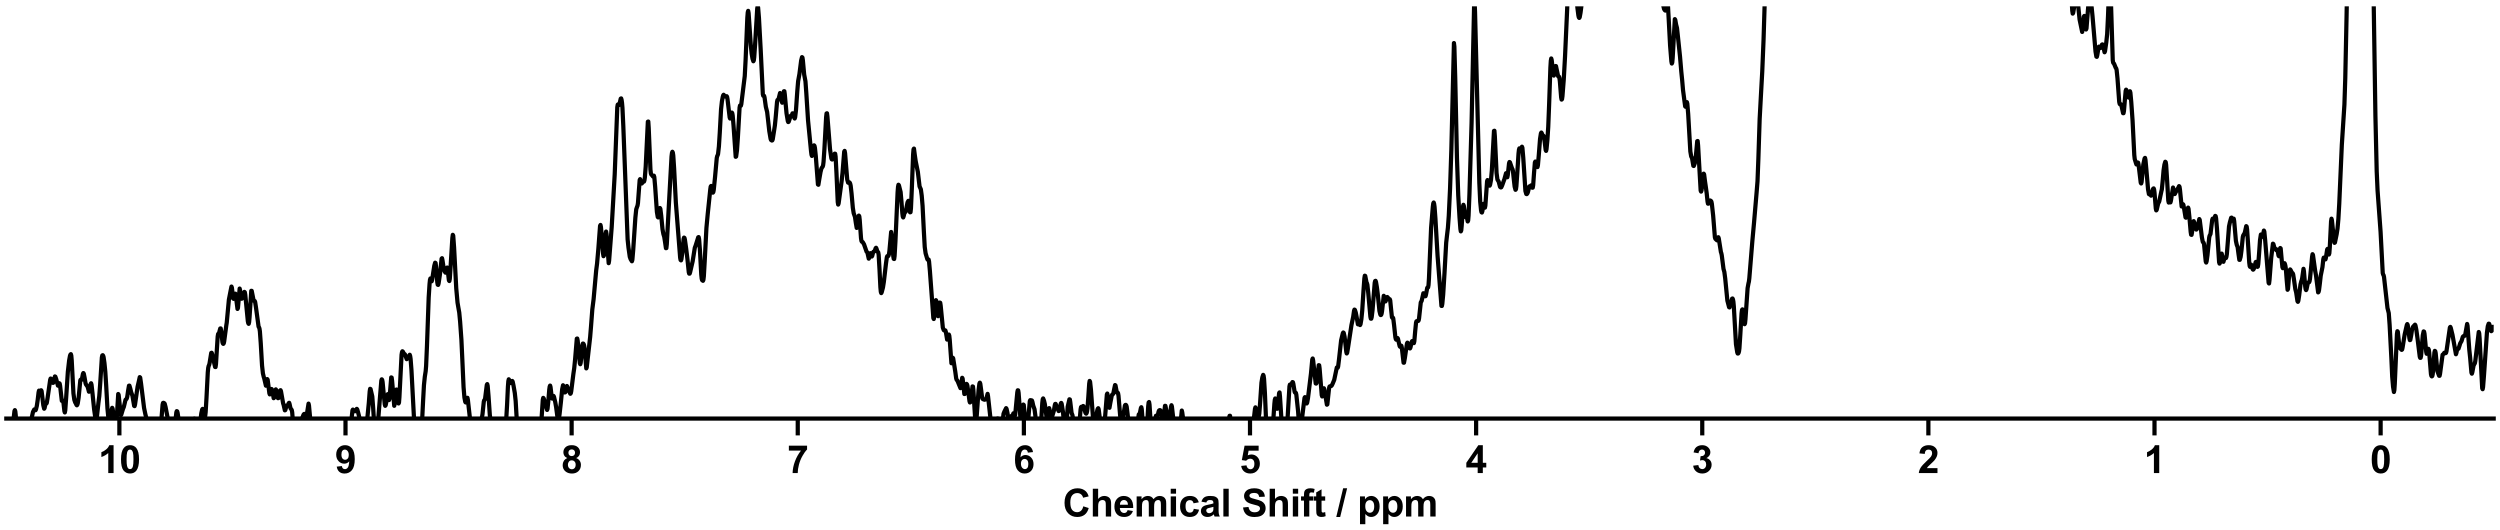 <?xml version="1.0" encoding="utf-8" standalone="no"?>
<!DOCTYPE svg PUBLIC "-//W3C//DTD SVG 1.1//EN"
  "http://www.w3.org/Graphics/SVG/1.1/DTD/svg11.dtd">
<svg xmlns:xlink="http://www.w3.org/1999/xlink" width="1188pt" height="252pt" viewBox="0 0 1188 252" xmlns="http://www.w3.org/2000/svg" version="1.1">
 <defs>
  <style type="text/css">*{stroke-linejoin: round; stroke-linecap: butt}</style>
 </defs>
 <g id="figure_1">
  <g id="patch_1">
   <path d="M 0 252 
L 1188 252 
L 1188 0 
L 0 0 
z
" style="fill: #ffffff"/>
  </g>
  <g id="axes_1">
   <g id="patch_2">
    <path d="M 3 198.908 
L 1185 198.908 
L 1185 3 
L 3 3 
z
" style="fill: #ffffff"/>
   </g>
   <g id="matplotlib.axis_1">
    <g id="xtick_1">
     <g id="line2d_1">
      <defs>
       <path id="m7dc3068b18" d="M 0 0 
L 0 8 
" style="stroke: #000000; stroke-width: 2"/>
      </defs>
      <g>
       <use xlink:href="#m7dc3068b18" x="1131.273" y="198.908" style="stroke: #000000; stroke-width: 2"/>
      </g>
     </g>
     <g id="text_1">
      <!-- 0 -->
      <g transform="translate(1126.268 224.792) scale(0.18 -0.18)">
       <defs>
        <path id="Arial-BoldMT-30" d="M 1756 4600 
Q 2422 4600 2797 4125 
Q 3244 3563 3244 2259 
Q 3244 959 2794 391 
Q 2422 -78 1756 -78 
Q 1088 -78 678 436 
Q 269 950 269 2269 
Q 269 3563 719 4131 
Q 1091 4600 1756 4600 
z
M 1756 3872 
Q 1597 3872 1472 3770 
Q 1347 3669 1278 3406 
Q 1188 3066 1188 2259 
Q 1188 1453 1269 1151 
Q 1350 850 1473 750 
Q 1597 650 1756 650 
Q 1916 650 2041 751 
Q 2166 853 2234 1116 
Q 2325 1453 2325 2259 
Q 2325 3066 2244 3367 
Q 2163 3669 2039 3770 
Q 1916 3872 1756 3872 
z
" transform="scale(0.016)"/>
       </defs>
       <use xlink:href="#Arial-BoldMT-30"/>
      </g>
     </g>
    </g>
    <g id="xtick_2">
     <g id="line2d_2">
      <g>
       <use xlink:href="#m7dc3068b18" x="1023.818" y="198.908" style="stroke: #000000; stroke-width: 2"/>
      </g>
     </g>
     <g id="text_2">
      <!-- 1 -->
      <g transform="translate(1018.813 224.792) scale(0.18 -0.18)">
       <defs>
        <path id="Arial-BoldMT-31" d="M 2519 0 
L 1641 0 
L 1641 3309 
Q 1159 2859 506 2644 
L 506 3441 
Q 850 3553 1253 3867 
Q 1656 4181 1806 4600 
L 2519 4600 
L 2519 0 
z
" transform="scale(0.016)"/>
       </defs>
       <use xlink:href="#Arial-BoldMT-31"/>
      </g>
     </g>
    </g>
    <g id="xtick_3">
     <g id="line2d_3">
      <g>
       <use xlink:href="#m7dc3068b18" x="916.364" y="198.908" style="stroke: #000000; stroke-width: 2"/>
      </g>
     </g>
     <g id="text_3">
      <!-- 2 -->
      <g transform="translate(911.359 224.792) scale(0.18 -0.18)">
       <defs>
        <path id="Arial-BoldMT-32" d="M 3238 816 
L 3238 0 
L 159 0 
Q 209 463 459 877 
Q 709 1291 1447 1975 
Q 2041 2528 2175 2725 
Q 2356 2997 2356 3263 
Q 2356 3556 2198 3714 
Q 2041 3872 1763 3872 
Q 1488 3872 1325 3706 
Q 1163 3541 1138 3156 
L 263 3244 
Q 341 3969 753 4284 
Q 1166 4600 1784 4600 
Q 2463 4600 2850 4234 
Q 3238 3869 3238 3325 
Q 3238 3016 3127 2736 
Q 3016 2456 2775 2150 
Q 2616 1947 2200 1565 
Q 1784 1184 1673 1059 
Q 1563 934 1494 816 
L 3238 816 
z
" transform="scale(0.016)"/>
       </defs>
       <use xlink:href="#Arial-BoldMT-32"/>
      </g>
     </g>
    </g>
    <g id="xtick_4">
     <g id="line2d_4">
      <g>
       <use xlink:href="#m7dc3068b18" x="808.909" y="198.908" style="stroke: #000000; stroke-width: 2"/>
      </g>
     </g>
     <g id="text_4">
      <!-- 3 -->
      <g transform="translate(803.904 224.792) scale(0.18 -0.18)">
       <defs>
        <path id="Arial-BoldMT-33" d="M 241 1216 
L 1091 1319 
Q 1131 994 1309 822 
Q 1488 650 1741 650 
Q 2013 650 2198 856 
Q 2384 1063 2384 1413 
Q 2384 1744 2206 1937 
Q 2028 2131 1772 2131 
Q 1603 2131 1369 2066 
L 1466 2781 
Q 1822 2772 2009 2936 
Q 2197 3100 2197 3372 
Q 2197 3603 2059 3740 
Q 1922 3878 1694 3878 
Q 1469 3878 1309 3722 
Q 1150 3566 1116 3266 
L 306 3403 
Q 391 3819 561 4067 
Q 731 4316 1036 4458 
Q 1341 4600 1719 4600 
Q 2366 4600 2756 4188 
Q 3078 3850 3078 3425 
Q 3078 2822 2419 2463 
Q 2813 2378 3048 2084 
Q 3284 1791 3284 1375 
Q 3284 772 2843 347 
Q 2403 -78 1747 -78 
Q 1125 -78 715 280 
Q 306 638 241 1216 
z
" transform="scale(0.016)"/>
       </defs>
       <use xlink:href="#Arial-BoldMT-33"/>
      </g>
     </g>
    </g>
    <g id="xtick_5">
     <g id="line2d_5">
      <g>
       <use xlink:href="#m7dc3068b18" x="701.455" y="198.908" style="stroke: #000000; stroke-width: 2"/>
      </g>
     </g>
     <g id="text_5">
      <!-- 4 -->
      <g transform="translate(696.45 224.792) scale(0.18 -0.18)">
       <defs>
        <path id="Arial-BoldMT-34" d="M 1994 0 
L 1994 922 
L 119 922 
L 119 1691 
L 2106 4600 
L 2844 4600 
L 2844 1694 
L 3413 1694 
L 3413 922 
L 2844 922 
L 2844 0 
L 1994 0 
z
M 1994 1694 
L 1994 3259 
L 941 1694 
L 1994 1694 
z
" transform="scale(0.016)"/>
       </defs>
       <use xlink:href="#Arial-BoldMT-34"/>
      </g>
     </g>
    </g>
    <g id="xtick_6">
     <g id="line2d_6">
      <g>
       <use xlink:href="#m7dc3068b18" x="594" y="198.908" style="stroke: #000000; stroke-width: 2"/>
      </g>
     </g>
     <g id="text_6">
      <!-- 5 -->
      <g transform="translate(588.995 224.792) scale(0.18 -0.18)">
       <defs>
        <path id="Arial-BoldMT-35" d="M 284 1178 
L 1159 1269 
Q 1197 972 1381 798 
Q 1566 625 1806 625 
Q 2081 625 2272 848 
Q 2463 1072 2463 1522 
Q 2463 1944 2273 2155 
Q 2084 2366 1781 2366 
Q 1403 2366 1103 2031 
L 391 2134 
L 841 4519 
L 3163 4519 
L 3163 3697 
L 1506 3697 
L 1369 2919 
Q 1663 3066 1969 3066 
Q 2553 3066 2959 2641 
Q 3366 2216 3366 1538 
Q 3366 972 3038 528 
Q 2591 -78 1797 -78 
Q 1163 -78 763 262 
Q 363 603 284 1178 
z
" transform="scale(0.016)"/>
       </defs>
       <use xlink:href="#Arial-BoldMT-35"/>
      </g>
     </g>
    </g>
    <g id="xtick_7">
     <g id="line2d_7">
      <g>
       <use xlink:href="#m7dc3068b18" x="486.545" y="198.908" style="stroke: #000000; stroke-width: 2"/>
      </g>
     </g>
     <g id="text_7">
      <!-- 6 -->
      <g transform="translate(481.541 224.792) scale(0.18 -0.18)">
       <defs>
        <path id="Arial-BoldMT-36" d="M 3247 3459 
L 2397 3366 
Q 2366 3628 2234 3753 
Q 2103 3878 1894 3878 
Q 1616 3878 1423 3628 
Q 1231 3378 1181 2588 
Q 1509 2975 1997 2975 
Q 2547 2975 2939 2556 
Q 3331 2138 3331 1475 
Q 3331 772 2918 347 
Q 2506 -78 1859 -78 
Q 1166 -78 719 461 
Q 272 1000 272 2228 
Q 272 3488 737 4044 
Q 1203 4600 1947 4600 
Q 2469 4600 2811 4308 
Q 3153 4016 3247 3459 
z
M 1256 1544 
Q 1256 1116 1453 883 
Q 1650 650 1903 650 
Q 2147 650 2309 840 
Q 2472 1031 2472 1466 
Q 2472 1913 2297 2120 
Q 2122 2328 1859 2328 
Q 1606 2328 1431 2129 
Q 1256 1931 1256 1544 
z
" transform="scale(0.016)"/>
       </defs>
       <use xlink:href="#Arial-BoldMT-36"/>
      </g>
     </g>
    </g>
    <g id="xtick_8">
     <g id="line2d_8">
      <g>
       <use xlink:href="#m7dc3068b18" x="379.091" y="198.908" style="stroke: #000000; stroke-width: 2"/>
      </g>
     </g>
     <g id="text_8">
      <!-- 7 -->
      <g transform="translate(374.086 224.792) scale(0.18 -0.18)">
       <defs>
        <path id="Arial-BoldMT-37" d="M 272 3703 
L 272 4519 
L 3275 4519 
L 3275 3881 
Q 2903 3516 2518 2831 
Q 2134 2147 1932 1376 
Q 1731 606 1734 0 
L 888 0 
Q 909 950 1279 1937 
Q 1650 2925 2269 3703 
L 272 3703 
z
" transform="scale(0.016)"/>
       </defs>
       <use xlink:href="#Arial-BoldMT-37"/>
      </g>
     </g>
    </g>
    <g id="xtick_9">
     <g id="line2d_9">
      <g>
       <use xlink:href="#m7dc3068b18" x="271.636" y="198.908" style="stroke: #000000; stroke-width: 2"/>
      </g>
     </g>
     <g id="text_9">
      <!-- 8 -->
      <g transform="translate(266.632 224.792) scale(0.18 -0.18)">
       <defs>
        <path id="Arial-BoldMT-38" d="M 1025 2472 
Q 684 2616 529 2867 
Q 375 3119 375 3419 
Q 375 3931 733 4265 
Q 1091 4600 1750 4600 
Q 2403 4600 2764 4265 
Q 3125 3931 3125 3419 
Q 3125 3100 2959 2851 
Q 2794 2603 2494 2472 
Q 2875 2319 3073 2025 
Q 3272 1731 3272 1347 
Q 3272 713 2867 316 
Q 2463 -81 1791 -81 
Q 1166 -81 750 247 
Q 259 634 259 1309 
Q 259 1681 443 1992 
Q 628 2303 1025 2472 
z
M 1206 3356 
Q 1206 3094 1354 2947 
Q 1503 2800 1750 2800 
Q 2000 2800 2150 2948 
Q 2300 3097 2300 3359 
Q 2300 3606 2151 3754 
Q 2003 3903 1759 3903 
Q 1506 3903 1356 3753 
Q 1206 3603 1206 3356 
z
M 1125 1394 
Q 1125 1031 1311 828 
Q 1497 625 1775 625 
Q 2047 625 2225 820 
Q 2403 1016 2403 1384 
Q 2403 1706 2222 1901 
Q 2041 2097 1763 2097 
Q 1441 2097 1283 1875 
Q 1125 1653 1125 1394 
z
" transform="scale(0.016)"/>
       </defs>
       <use xlink:href="#Arial-BoldMT-38"/>
      </g>
     </g>
    </g>
    <g id="xtick_10">
     <g id="line2d_10">
      <g>
       <use xlink:href="#m7dc3068b18" x="164.182" y="198.908" style="stroke: #000000; stroke-width: 2"/>
      </g>
     </g>
     <g id="text_10">
      <!-- 9 -->
      <g transform="translate(159.177 224.792) scale(0.18 -0.18)">
       <defs>
        <path id="Arial-BoldMT-39" d="M 291 1059 
L 1141 1153 
Q 1172 894 1303 769 
Q 1434 644 1650 644 
Q 1922 644 2112 894 
Q 2303 1144 2356 1931 
Q 2025 1547 1528 1547 
Q 988 1547 595 1964 
Q 203 2381 203 3050 
Q 203 3747 617 4173 
Q 1031 4600 1672 4600 
Q 2369 4600 2816 4061 
Q 3263 3522 3263 2288 
Q 3263 1031 2797 475 
Q 2331 -81 1584 -81 
Q 1047 -81 715 205 
Q 384 491 291 1059 
z
M 2278 2978 
Q 2278 3403 2083 3637 
Q 1888 3872 1631 3872 
Q 1388 3872 1227 3680 
Q 1066 3488 1066 3050 
Q 1066 2606 1241 2398 
Q 1416 2191 1678 2191 
Q 1931 2191 2104 2391 
Q 2278 2591 2278 2978 
z
" transform="scale(0.016)"/>
       </defs>
       <use xlink:href="#Arial-BoldMT-39"/>
      </g>
     </g>
    </g>
    <g id="xtick_11">
     <g id="line2d_11">
      <g>
       <use xlink:href="#m7dc3068b18" x="56.727" y="198.908" style="stroke: #000000; stroke-width: 2"/>
      </g>
     </g>
     <g id="text_11">
      <!-- 10 -->
      <g transform="translate(46.718 224.792) scale(0.18 -0.18)">
       <use xlink:href="#Arial-BoldMT-31"/>
       <use xlink:href="#Arial-BoldMT-30" x="55.615"/>
      </g>
     </g>
    </g>
    <g id="text_12">
     <!-- Chemical Shift / ppm -->
     <g transform="translate(504.993 245.448) scale(0.18 -0.18)">
      <defs>
       <path id="Arial-BoldMT-43" d="M 3397 1684 
L 4294 1400 
Q 4088 650 3608 286 
Q 3128 -78 2391 -78 
Q 1478 -78 890 545 
Q 303 1169 303 2250 
Q 303 3394 893 4026 
Q 1484 4659 2447 4659 
Q 3288 4659 3813 4163 
Q 4125 3869 4281 3319 
L 3366 3100 
Q 3284 3456 3026 3662 
Q 2769 3869 2400 3869 
Q 1891 3869 1573 3503 
Q 1256 3138 1256 2319 
Q 1256 1450 1568 1081 
Q 1881 713 2381 713 
Q 2750 713 3015 947 
Q 3281 1181 3397 1684 
z
" transform="scale(0.016)"/>
       <path id="Arial-BoldMT-68" d="M 1334 4581 
L 1334 2897 
Q 1759 3394 2350 3394 
Q 2653 3394 2897 3281 
Q 3141 3169 3264 2994 
Q 3388 2819 3433 2606 
Q 3478 2394 3478 1947 
L 3478 0 
L 2600 0 
L 2600 1753 
Q 2600 2275 2550 2415 
Q 2500 2556 2373 2639 
Q 2247 2722 2056 2722 
Q 1838 2722 1666 2615 
Q 1494 2509 1414 2295 
Q 1334 2081 1334 1663 
L 1334 0 
L 456 0 
L 456 4581 
L 1334 4581 
z
" transform="scale(0.016)"/>
       <path id="Arial-BoldMT-65" d="M 2381 1056 
L 3256 909 
Q 3088 428 2723 176 
Q 2359 -75 1813 -75 
Q 947 -75 531 491 
Q 203 944 203 1634 
Q 203 2459 634 2926 
Q 1066 3394 1725 3394 
Q 2466 3394 2894 2905 
Q 3322 2416 3303 1406 
L 1103 1406 
Q 1113 1016 1316 798 
Q 1519 581 1822 581 
Q 2028 581 2168 693 
Q 2309 806 2381 1056 
z
M 2431 1944 
Q 2422 2325 2234 2523 
Q 2047 2722 1778 2722 
Q 1491 2722 1303 2513 
Q 1116 2303 1119 1944 
L 2431 1944 
z
" transform="scale(0.016)"/>
       <path id="Arial-BoldMT-6d" d="M 394 3319 
L 1203 3319 
L 1203 2866 
Q 1638 3394 2238 3394 
Q 2556 3394 2790 3262 
Q 3025 3131 3175 2866 
Q 3394 3131 3647 3262 
Q 3900 3394 4188 3394 
Q 4553 3394 4806 3245 
Q 5059 3097 5184 2809 
Q 5275 2597 5275 2122 
L 5275 0 
L 4397 0 
L 4397 1897 
Q 4397 2391 4306 2534 
Q 4184 2722 3931 2722 
Q 3747 2722 3584 2609 
Q 3422 2497 3350 2280 
Q 3278 2063 3278 1594 
L 3278 0 
L 2400 0 
L 2400 1819 
Q 2400 2303 2353 2443 
Q 2306 2584 2207 2653 
Q 2109 2722 1941 2722 
Q 1738 2722 1575 2612 
Q 1413 2503 1342 2297 
Q 1272 2091 1272 1613 
L 1272 0 
L 394 0 
L 394 3319 
z
" transform="scale(0.016)"/>
       <path id="Arial-BoldMT-69" d="M 459 3769 
L 459 4581 
L 1338 4581 
L 1338 3769 
L 459 3769 
z
M 459 0 
L 459 3319 
L 1338 3319 
L 1338 0 
L 459 0 
z
" transform="scale(0.016)"/>
       <path id="Arial-BoldMT-63" d="M 3353 2338 
L 2488 2181 
Q 2444 2441 2289 2572 
Q 2134 2703 1888 2703 
Q 1559 2703 1364 2476 
Q 1169 2250 1169 1719 
Q 1169 1128 1367 884 
Q 1566 641 1900 641 
Q 2150 641 2309 783 
Q 2469 925 2534 1272 
L 3397 1125 
Q 3263 531 2881 228 
Q 2500 -75 1859 -75 
Q 1131 -75 698 384 
Q 266 844 266 1656 
Q 266 2478 700 2936 
Q 1134 3394 1875 3394 
Q 2481 3394 2839 3133 
Q 3197 2872 3353 2338 
z
" transform="scale(0.016)"/>
       <path id="Arial-BoldMT-61" d="M 1116 2306 
L 319 2450 
Q 453 2931 781 3162 
Q 1109 3394 1756 3394 
Q 2344 3394 2631 3255 
Q 2919 3116 3036 2902 
Q 3153 2688 3153 2116 
L 3144 1091 
Q 3144 653 3186 445 
Q 3228 238 3344 0 
L 2475 0 
Q 2441 88 2391 259 
Q 2369 338 2359 363 
Q 2134 144 1878 34 
Q 1622 -75 1331 -75 
Q 819 -75 523 203 
Q 228 481 228 906 
Q 228 1188 362 1408 
Q 497 1628 739 1745 
Q 981 1863 1438 1950 
Q 2053 2066 2291 2166 
L 2291 2253 
Q 2291 2506 2166 2614 
Q 2041 2722 1694 2722 
Q 1459 2722 1328 2630 
Q 1197 2538 1116 2306 
z
M 2291 1594 
Q 2122 1538 1756 1459 
Q 1391 1381 1278 1306 
Q 1106 1184 1106 997 
Q 1106 813 1243 678 
Q 1381 544 1594 544 
Q 1831 544 2047 700 
Q 2206 819 2256 991 
Q 2291 1103 2291 1419 
L 2291 1594 
z
" transform="scale(0.016)"/>
       <path id="Arial-BoldMT-6c" d="M 459 0 
L 459 4581 
L 1338 4581 
L 1338 0 
L 459 0 
z
" transform="scale(0.016)"/>
       <path id="Arial-BoldMT-20" transform="scale(0.016)"/>
       <path id="Arial-BoldMT-53" d="M 231 1491 
L 1131 1578 
Q 1213 1125 1461 912 
Q 1709 700 2131 700 
Q 2578 700 2804 889 
Q 3031 1078 3031 1331 
Q 3031 1494 2936 1608 
Q 2841 1722 2603 1806 
Q 2441 1863 1863 2006 
Q 1119 2191 819 2459 
Q 397 2838 397 3381 
Q 397 3731 595 4036 
Q 794 4341 1167 4500 
Q 1541 4659 2069 4659 
Q 2931 4659 3367 4281 
Q 3803 3903 3825 3272 
L 2900 3231 
Q 2841 3584 2645 3739 
Q 2450 3894 2059 3894 
Q 1656 3894 1428 3728 
Q 1281 3622 1281 3444 
Q 1281 3281 1419 3166 
Q 1594 3019 2269 2859 
Q 2944 2700 3267 2529 
Q 3591 2359 3773 2064 
Q 3956 1769 3956 1334 
Q 3956 941 3737 597 
Q 3519 253 3119 86 
Q 2719 -81 2122 -81 
Q 1253 -81 787 320 
Q 322 722 231 1491 
z
" transform="scale(0.016)"/>
       <path id="Arial-BoldMT-66" d="M 75 3319 
L 563 3319 
L 563 3569 
Q 563 3988 652 4194 
Q 741 4400 980 4529 
Q 1219 4659 1584 4659 
Q 1959 4659 2319 4547 
L 2200 3934 
Q 1991 3984 1797 3984 
Q 1606 3984 1523 3895 
Q 1441 3806 1441 3553 
L 1441 3319 
L 2097 3319 
L 2097 2628 
L 1441 2628 
L 1441 0 
L 563 0 
L 563 2628 
L 75 2628 
L 75 3319 
z
" transform="scale(0.016)"/>
       <path id="Arial-BoldMT-74" d="M 1981 3319 
L 1981 2619 
L 1381 2619 
L 1381 1281 
Q 1381 875 1398 808 
Q 1416 741 1477 697 
Q 1538 653 1625 653 
Q 1747 653 1978 738 
L 2053 56 
Q 1747 -75 1359 -75 
Q 1122 -75 931 4 
Q 741 84 652 211 
Q 563 338 528 553 
Q 500 706 500 1172 
L 500 2619 
L 97 2619 
L 97 3319 
L 500 3319 
L 500 3978 
L 1381 4491 
L 1381 3319 
L 1981 3319 
z
" transform="scale(0.016)"/>
       <path id="Arial-BoldMT-2f" d="M -9 -78 
L 1125 4659 
L 1784 4659 
L 638 -78 
L -9 -78 
z
" transform="scale(0.016)"/>
       <path id="Arial-BoldMT-70" d="M 434 3319 
L 1253 3319 
L 1253 2831 
Q 1413 3081 1684 3237 
Q 1956 3394 2288 3394 
Q 2866 3394 3269 2941 
Q 3672 2488 3672 1678 
Q 3672 847 3265 386 
Q 2859 -75 2281 -75 
Q 2006 -75 1782 34 
Q 1559 144 1313 409 
L 1313 -1263 
L 434 -1263 
L 434 3319 
z
M 1303 1716 
Q 1303 1156 1525 889 
Q 1747 622 2066 622 
Q 2372 622 2575 867 
Q 2778 1113 2778 1672 
Q 2778 2194 2568 2447 
Q 2359 2700 2050 2700 
Q 1728 2700 1515 2451 
Q 1303 2203 1303 1716 
z
" transform="scale(0.016)"/>
      </defs>
      <use xlink:href="#Arial-BoldMT-43"/>
      <use xlink:href="#Arial-BoldMT-68" x="72.217"/>
      <use xlink:href="#Arial-BoldMT-65" x="133.301"/>
      <use xlink:href="#Arial-BoldMT-6d" x="188.916"/>
      <use xlink:href="#Arial-BoldMT-69" x="277.832"/>
      <use xlink:href="#Arial-BoldMT-63" x="305.615"/>
      <use xlink:href="#Arial-BoldMT-61" x="361.23"/>
      <use xlink:href="#Arial-BoldMT-6c" x="416.846"/>
      <use xlink:href="#Arial-BoldMT-20" x="444.629"/>
      <use xlink:href="#Arial-BoldMT-53" x="472.412"/>
      <use xlink:href="#Arial-BoldMT-68" x="539.111"/>
      <use xlink:href="#Arial-BoldMT-69" x="600.195"/>
      <use xlink:href="#Arial-BoldMT-66" x="627.979"/>
      <use xlink:href="#Arial-BoldMT-74" x="661.279"/>
      <use xlink:href="#Arial-BoldMT-20" x="694.58"/>
      <use xlink:href="#Arial-BoldMT-2f" x="722.363"/>
      <use xlink:href="#Arial-BoldMT-20" x="750.146"/>
      <use xlink:href="#Arial-BoldMT-70" x="777.93"/>
      <use xlink:href="#Arial-BoldMT-70" x="839.014"/>
      <use xlink:href="#Arial-BoldMT-6d" x="900.098"/>
     </g>
    </g>
   </g>
   <g id="matplotlib.axis_2"/>
   <g id="line2d_12">
    <path d="M 2.978 208.089 
L 3.387 210.199 
L 3.592 210.667 
L 3.796 210.605 
L 4.001 210.367 
L 4.205 210.476 
L 4.819 212.405 
L 5.024 211.763 
L 5.842 204.66 
L 6.865 195.358 
L 7.07 194.908 
L 7.275 195.48 
L 7.479 197.36 
L 8.707 214.765 
L 9.116 217.205 
L 9.526 219.742 
L 9.73 219.054 
L 10.139 213.376 
L 10.549 207.522 
L 10.753 206.318 
L 10.958 206.232 
L 11.367 207.957 
L 11.776 209.672 
L 11.981 209.817 
L 12.186 209.623 
L 12.39 209.665 
L 12.595 210.399 
L 13.004 212.583 
L 13.209 212.508 
L 13.413 211.247 
L 14.232 203.937 
L 15.05 198.619 
L 15.664 195.781 
L 16.278 194.582 
L 16.483 194.641 
L 16.687 194.911 
L 16.892 194.938 
L 17.096 194.529 
L 17.506 192.827 
L 17.915 190.029 
L 18.324 186.507 
L 18.529 185.63 
L 18.733 185.758 
L 18.938 186.265 
L 19.143 186.381 
L 19.552 185.452 
L 19.757 185.793 
L 20.166 189.105 
L 20.575 192.542 
L 20.984 194.224 
L 21.189 193.911 
L 21.598 191.929 
L 21.803 191.66 
L 22.007 191.801 
L 22.212 191.53 
L 22.621 189.054 
L 23.849 180.468 
L 24.054 179.887 
L 24.258 179.969 
L 24.667 180.862 
L 25.077 181.917 
L 25.281 181.924 
L 25.486 181.342 
L 26.1 178.875 
L 26.304 179.002 
L 26.714 180.168 
L 27.532 183.262 
L 27.737 182.979 
L 28.146 182.097 
L 28.351 182.285 
L 28.555 183.326 
L 29.374 190.474 
L 29.578 190.511 
L 29.783 190.308 
L 29.988 190.57 
L 30.192 191.686 
L 30.601 195.36 
L 30.806 195.992 
L 31.011 194.956 
L 31.42 189.226 
L 32.238 176.714 
L 32.852 171.304 
L 33.261 169.095 
L 33.466 168.504 
L 33.671 168.298 
L 33.875 168.977 
L 34.08 171.276 
L 34.898 186.95 
L 35.308 189.95 
L 35.717 191.172 
L 36.126 191.889 
L 36.331 192.389 
L 36.535 192.595 
L 36.74 192.341 
L 36.945 191.681 
L 37.354 189.056 
L 38.172 180.654 
L 38.377 180.4 
L 38.582 180.551 
L 38.786 180.482 
L 38.991 179.834 
L 39.4 177.694 
L 39.605 177.273 
L 39.809 177.544 
L 40.218 179.566 
L 40.628 181.996 
L 40.832 182.637 
L 41.651 183.805 
L 42.265 186.139 
L 42.469 186.064 
L 42.879 183.679 
L 43.083 182.476 
L 43.288 182.127 
L 43.492 182.809 
L 43.902 186.41 
L 44.72 194.473 
L 45.539 200.234 
L 45.743 200.196 
L 45.948 198.969 
L 46.766 191.478 
L 47.176 188.214 
L 47.585 182.741 
L 48.403 169.889 
L 48.608 168.913 
L 48.813 168.784 
L 49.017 169.049 
L 49.222 169.697 
L 49.631 172.493 
L 50.04 176.652 
L 50.449 183.086 
L 51.063 194.153 
L 51.473 198.311 
L 51.882 200.178 
L 52.086 200.176 
L 52.291 199.59 
L 52.7 197.396 
L 53.11 194.438 
L 53.314 193.797 
L 53.519 194.206 
L 53.723 195.613 
L 54.337 203.427 
L 54.746 206.796 
L 54.951 206.269 
L 55.156 204.109 
L 56.179 187.239 
L 56.383 187.67 
L 57.407 197.346 
L 57.611 197.099 
L 58.43 194.356 
L 58.839 193.369 
L 59.657 189.969 
L 60.067 189.656 
L 60.271 189.242 
L 60.476 188.48 
L 60.885 185.623 
L 61.294 183.275 
L 61.499 183.259 
L 61.908 184.624 
L 62.317 186.308 
L 62.931 188.057 
L 63.75 192.874 
L 63.954 192.99 
L 64.159 192.24 
L 65.387 183.756 
L 66.001 181.085 
L 66.41 179.212 
L 66.614 179.424 
L 67.024 182.271 
L 68.456 193.842 
L 69.07 196.794 
L 69.888 200.105 
L 70.093 199.992 
L 70.502 199.429 
L 70.707 199.462 
L 70.911 199.651 
L 71.116 200.156 
L 72.139 205.447 
L 72.753 207.827 
L 72.958 207.971 
L 73.162 207.563 
L 73.776 204.188 
L 73.981 204.183 
L 74.185 205.068 
L 74.595 208.75 
L 75.004 213.874 
L 75.208 215.063 
L 75.413 214.678 
L 75.822 210.469 
L 77.255 192.363 
L 77.459 191.49 
L 77.664 191.406 
L 78.073 191.602 
L 78.278 191.88 
L 78.687 193.474 
L 80.119 200.901 
L 80.733 205.955 
L 80.938 206.635 
L 81.142 206.368 
L 81.961 202.577 
L 82.575 204.89 
L 82.779 204.385 
L 83.189 201.465 
L 83.802 195.933 
L 84.007 195.368 
L 84.212 195.492 
L 84.416 196.281 
L 85.235 202.055 
L 85.644 202.786 
L 85.849 203.768 
L 86.258 207.534 
L 87.076 216.511 
L 87.281 216.579 
L 87.486 215.335 
L 87.895 210.389 
L 88.304 204.594 
L 88.509 203.172 
L 88.713 203.493 
L 89.736 211.313 
L 90.555 215.193 
L 90.76 214.972 
L 90.964 213.546 
L 92.192 199.044 
L 92.397 198.988 
L 93.01 200.393 
L 93.215 200.656 
L 93.42 201.437 
L 94.238 206.77 
L 94.443 206.014 
L 95.67 196.366 
L 96.08 194.58 
L 96.284 194.307 
L 96.489 194.891 
L 97.103 198.143 
L 97.307 198.324 
L 97.512 197.668 
L 97.717 195.926 
L 98.126 189.041 
L 98.74 176.916 
L 98.944 174.835 
L 99.149 173.906 
L 99.354 173.497 
L 99.558 172.763 
L 100.377 167.707 
L 100.581 167.634 
L 100.786 168.163 
L 102.218 174.389 
L 102.423 174.436 
L 102.628 173.029 
L 103.037 166.344 
L 103.446 159.912 
L 103.651 158.698 
L 104.06 158.37 
L 104.469 156.807 
L 104.674 156.086 
L 104.878 156.076 
L 105.083 157.087 
L 105.697 162.534 
L 105.901 163.228 
L 106.106 163.407 
L 106.311 163.19 
L 106.515 162.316 
L 107.538 154.595 
L 107.743 153.37 
L 108.766 142.41 
L 109.585 138.174 
L 109.994 136.18 
L 110.198 136.726 
L 110.812 141.858 
L 111.017 142.013 
L 111.835 139.546 
L 112.04 140.227 
L 112.449 143.609 
L 112.858 146.799 
L 113.063 146.383 
L 113.882 137.126 
L 114.086 137.933 
L 114.495 141.249 
L 114.7 141.961 
L 114.905 141.94 
L 115.314 140.839 
L 115.928 139.097 
L 116.132 138.711 
L 116.337 138.864 
L 116.542 140.004 
L 117.769 152.603 
L 117.974 153.577 
L 118.179 153.884 
L 118.383 153.034 
L 118.588 150.698 
L 119.406 138.187 
L 119.611 138.216 
L 120.429 142.377 
L 120.634 142.917 
L 121.043 143.033 
L 121.248 143.531 
L 121.657 146.218 
L 122.885 155.296 
L 123.089 155.541 
L 123.294 156.131 
L 123.499 157.476 
L 123.908 163.11 
L 124.522 173.707 
L 124.931 177.409 
L 125.34 179.146 
L 125.545 179.747 
L 126.363 183.28 
L 126.568 182.453 
L 126.977 180.145 
L 127.182 180.385 
L 127.591 183.532 
L 128 186.863 
L 128.205 187.426 
L 128.41 187.153 
L 129.023 184.848 
L 129.228 185.035 
L 129.433 185.841 
L 130.047 189.214 
L 130.251 189.027 
L 131.07 185.032 
L 131.274 185.416 
L 131.684 187.309 
L 132.093 189.203 
L 132.297 189.176 
L 132.707 187.282 
L 133.116 185.576 
L 133.32 185.422 
L 133.525 185.944 
L 134.548 191.714 
L 134.753 192.302 
L 135.367 194.994 
L 135.571 194.871 
L 136.185 192.718 
L 136.39 192.693 
L 136.594 192.869 
L 136.799 192.747 
L 137.208 191.546 
L 137.413 191.415 
L 137.617 192.052 
L 138.027 193.964 
L 138.641 194.831 
L 138.845 195.934 
L 139.254 200.887 
L 139.868 210.287 
L 140.073 211.913 
L 140.278 212.304 
L 140.482 211.649 
L 141.096 208.479 
L 141.301 208.515 
L 142.119 210.534 
L 142.324 210.297 
L 142.528 209.44 
L 142.938 205.3 
L 143.347 200.176 
L 143.551 198.803 
L 144.165 197.241 
L 144.37 196.833 
L 144.575 196.697 
L 144.779 196.711 
L 144.984 196.842 
L 145.393 197.5 
L 145.598 197.53 
L 145.802 196.922 
L 146.621 191.807 
L 146.825 192.722 
L 147.848 203.815 
L 148.053 204.597 
L 148.258 204.185 
L 148.667 201.631 
L 148.872 201.265 
L 149.076 201.935 
L 150.304 209.49 
L 151.532 222.685 
L 151.941 223.507 
L 152.145 223.511 
L 152.35 222.956 
L 152.555 221.285 
L 153.373 209.258 
L 153.782 207.654 
L 154.192 206.622 
L 155.01 202.972 
L 155.215 203.251 
L 155.829 205.577 
L 156.033 205.811 
L 156.238 205.693 
L 157.056 204.371 
L 157.466 202.861 
L 157.67 201.936 
L 157.875 201.526 
L 158.079 201.948 
L 158.489 204.594 
L 159.307 211.377 
L 159.716 212.36 
L 160.33 212.967 
L 160.535 212.474 
L 160.944 208.93 
L 161.353 205.391 
L 161.558 204.941 
L 161.967 205.178 
L 162.172 205.022 
L 162.581 204.517 
L 162.786 204.852 
L 162.99 205.904 
L 163.809 212.862 
L 164.013 213.079 
L 164.218 212.863 
L 164.423 213.034 
L 164.832 215.406 
L 165.037 216.493 
L 165.241 216.523 
L 165.65 213.897 
L 166.469 206.623 
L 167.083 198.797 
L 167.492 195.009 
L 167.697 194.64 
L 168.515 195.415 
L 168.72 195.426 
L 168.924 195.243 
L 169.538 194.292 
L 169.743 194.52 
L 170.152 195.906 
L 170.766 198.408 
L 170.97 198.787 
L 171.175 199.581 
L 171.38 201.581 
L 171.789 210.414 
L 172.198 218.849 
L 172.403 219.793 
L 172.607 218.749 
L 175.268 191.426 
L 175.677 186.014 
L 175.881 184.766 
L 176.086 184.88 
L 176.904 188.386 
L 177.314 193.742 
L 177.928 203.054 
L 178.132 204.238 
L 178.337 204.648 
L 178.541 204.733 
L 178.746 204.663 
L 178.951 204.448 
L 179.155 204.035 
L 179.36 203.143 
L 179.769 198.786 
L 181.201 180.888 
L 181.406 180.254 
L 181.611 180.501 
L 181.815 181.554 
L 182.225 185.97 
L 182.838 192.145 
L 183.043 192.845 
L 183.248 192.611 
L 183.657 190.662 
L 184.271 187.293 
L 184.475 187.736 
L 184.885 190.104 
L 185.089 189.466 
L 185.908 179.349 
L 186.112 179.431 
L 186.317 180.94 
L 187.34 192.834 
L 187.545 191.98 
L 188.363 185.112 
L 188.568 185.155 
L 188.772 186.349 
L 189.386 191.733 
L 189.591 191.352 
L 189.796 188.817 
L 190.819 168.621 
L 191.023 167.377 
L 191.228 166.929 
L 191.432 167.071 
L 191.842 167.886 
L 192.456 168.431 
L 192.865 169.555 
L 193.274 170.679 
L 193.479 170.443 
L 193.888 169.764 
L 194.093 169.62 
L 194.706 168.586 
L 194.911 169.22 
L 195.116 170.588 
L 195.525 175.909 
L 196.753 199.253 
L 197.776 209.999 
L 197.98 210.857 
L 198.185 210.936 
L 198.39 210.449 
L 198.799 208.443 
L 199.413 204.775 
L 199.617 204.401 
L 200.026 205.209 
L 200.231 204.881 
L 200.436 202.927 
L 201.05 190.507 
L 201.459 183.034 
L 201.868 179.044 
L 202.277 176.401 
L 202.482 173.989 
L 202.891 164.479 
L 203.71 141.391 
L 204.119 134.968 
L 204.324 132.981 
L 204.528 132.33 
L 205.142 133.662 
L 205.347 132.985 
L 206.37 126.303 
L 206.779 124.841 
L 206.984 124.977 
L 207.188 126.496 
L 207.802 134.174 
L 208.007 135.291 
L 208.211 135.384 
L 208.416 134.699 
L 209.03 130.571 
L 209.848 122.928 
L 210.053 122.699 
L 210.257 123.655 
L 210.871 127.684 
L 211.281 128.953 
L 211.69 129.568 
L 211.894 129.248 
L 212.304 127.419 
L 212.508 127.14 
L 212.713 128.091 
L 213.327 133.275 
L 213.531 133.541 
L 213.736 132.541 
L 214.145 126.407 
L 214.964 113.017 
L 215.168 111.594 
L 215.373 112.003 
L 215.782 117.62 
L 216.805 136.994 
L 217.419 143.819 
L 217.828 146.235 
L 218.238 148.557 
L 218.647 152.881 
L 219.261 161.44 
L 219.67 170.304 
L 220.284 183.997 
L 220.693 188.921 
L 221.102 191.031 
L 221.307 191.246 
L 221.512 190.782 
L 221.921 189.073 
L 222.125 189.025 
L 222.33 190.004 
L 223.353 199.142 
L 223.558 199.626 
L 223.967 199.949 
L 224.172 200.768 
L 224.376 202.856 
L 225.195 217.127 
L 225.399 218.194 
L 225.604 218.407 
L 225.809 218.192 
L 226.013 217.41 
L 226.422 213.767 
L 226.832 210.105 
L 227.855 203.696 
L 228.469 200.017 
L 229.083 198.002 
L 229.287 196.793 
L 229.901 190.846 
L 230.106 190.146 
L 230.31 189.981 
L 230.515 189.448 
L 230.924 186.135 
L 231.333 182.886 
L 231.538 182.53 
L 231.743 183.392 
L 232.152 188.33 
L 232.766 197.221 
L 233.175 200.409 
L 233.584 202.219 
L 233.993 203.16 
L 234.812 204.569 
L 235.221 204.514 
L 235.426 204.803 
L 235.63 205.596 
L 236.04 208.672 
L 236.653 213.471 
L 236.858 213.943 
L 237.063 213.473 
L 237.677 210.738 
L 238.086 209.1 
L 238.495 206.127 
L 239.109 200.647 
L 239.313 199.966 
L 239.518 199.848 
L 239.723 200.122 
L 240.132 201.011 
L 240.337 200.831 
L 240.541 199.533 
L 240.95 192.624 
L 241.36 183.774 
L 241.564 181.139 
L 241.769 180.241 
L 241.974 180.605 
L 242.383 181.854 
L 242.587 182.021 
L 242.792 181.911 
L 243.406 181.03 
L 243.611 181.321 
L 244.02 183.239 
L 244.634 186.758 
L 245.043 190.586 
L 245.452 197.57 
L 245.861 204.753 
L 246.271 207.689 
L 246.68 209.454 
L 247.089 211.512 
L 247.294 211.874 
L 247.498 211.93 
L 247.703 211.789 
L 247.908 211.36 
L 248.317 209.697 
L 248.521 209.637 
L 248.726 210.89 
L 249.34 217.555 
L 249.954 220.833 
L 250.158 221.398 
L 250.363 221.635 
L 250.568 222.044 
L 250.977 224.352 
L 251.386 226.509 
L 251.591 226.612 
L 251.795 226.369 
L 252 226.335 
L 252.205 226.928 
L 252.614 229.75 
L 253.023 232.801 
L 253.228 233.522 
L 253.432 232.992 
L 254.455 223.173 
L 255.274 211.911 
L 255.683 209.775 
L 255.888 209.648 
L 256.092 209.743 
L 256.297 209.604 
L 256.502 208.903 
L 256.911 205.599 
L 257.32 199.33 
L 257.934 189.974 
L 258.139 189.072 
L 258.343 189.246 
L 259.98 194.805 
L 260.185 194.284 
L 260.594 190.182 
L 261.003 185.205 
L 261.208 183.728 
L 261.412 183.229 
L 261.617 183.959 
L 262.231 189.239 
L 262.436 189.41 
L 262.845 188.292 
L 263.049 188.157 
L 263.254 188.559 
L 263.868 191.158 
L 264.277 193.503 
L 265.096 199.689 
L 265.3 200.007 
L 265.505 199.532 
L 265.914 196.706 
L 266.528 191.174 
L 267.142 184.982 
L 267.551 183.076 
L 267.756 183.5 
L 268.369 186.495 
L 268.574 186.436 
L 268.779 185.792 
L 269.188 183.696 
L 269.393 183.424 
L 269.802 184.388 
L 270.416 185.961 
L 271.03 187.121 
L 271.234 186.914 
L 271.439 185.962 
L 272.462 177.756 
L 272.871 174.923 
L 273.28 170.832 
L 274.099 160.936 
L 274.303 160.864 
L 274.508 161.836 
L 274.917 165.822 
L 275.531 172.56 
L 275.736 173.076 
L 275.94 172.395 
L 276.35 168.31 
L 276.759 164.024 
L 276.964 163.272 
L 277.168 163.277 
L 277.373 163.57 
L 277.577 164.163 
L 277.782 165.514 
L 278.6 175.052 
L 278.805 174.634 
L 280.442 160.116 
L 280.851 155.132 
L 281.465 147.049 
L 282.079 142.175 
L 283.307 128.488 
L 283.716 125.326 
L 284.33 118.356 
L 285.148 107.352 
L 285.353 106.905 
L 285.558 107.876 
L 285.967 112.417 
L 286.581 120.554 
L 286.785 121.736 
L 286.99 121.425 
L 287.195 119.656 
L 287.808 111.068 
L 288.013 110.041 
L 288.218 111.219 
L 289.241 125.052 
L 289.445 123.884 
L 290.673 107.921 
L 292.105 82.908 
L 293.333 50.951 
L 293.538 49.726 
L 293.742 49.58 
L 294.152 49.922 
L 294.356 49.557 
L 294.97 46.882 
L 295.175 46.764 
L 295.379 47.462 
L 295.584 48.894 
L 295.789 51.284 
L 296.198 59.98 
L 298.244 113.726 
L 298.653 117.676 
L 299.267 122.003 
L 299.676 123.168 
L 300.29 124.158 
L 300.495 123.458 
L 300.904 118.763 
L 301.927 103.437 
L 302.336 99.457 
L 302.746 98.232 
L 302.95 97.721 
L 303.155 96.5 
L 303.564 90.968 
L 303.973 85.573 
L 304.178 85.127 
L 304.792 87.209 
L 304.996 87.181 
L 305.61 86.236 
L 306.02 86.299 
L 306.224 85.735 
L 306.429 84.372 
L 306.838 79.142 
L 307.861 57.837 
L 308.066 57.752 
L 308.27 60.869 
L 309.089 80.62 
L 309.293 82.345 
L 309.498 82.962 
L 309.907 83.316 
L 310.317 83.893 
L 310.726 83.481 
L 310.93 84.166 
L 311.34 88.879 
L 312.158 100.698 
L 312.567 103.117 
L 312.772 103.32 
L 312.977 102.572 
L 313.59 98.843 
L 313.795 99.193 
L 314.204 102.477 
L 314.818 108.893 
L 315.227 111.182 
L 315.637 112.522 
L 316.046 115.087 
L 316.455 117.935 
L 316.66 117.893 
L 316.864 116.049 
L 317.683 100.543 
L 319.115 74.351 
L 319.32 72.675 
L 319.524 72.123 
L 319.729 72.531 
L 319.934 73.876 
L 320.343 80.073 
L 321.161 96.224 
L 323.208 122.47 
L 323.412 123.536 
L 323.617 123.722 
L 323.821 123.129 
L 324.231 120 
L 324.845 113.604 
L 325.049 112.91 
L 325.254 113.046 
L 325.458 113.825 
L 326.072 118.203 
L 326.686 123.285 
L 327.3 129.304 
L 327.505 130.04 
L 327.709 130.035 
L 327.914 129.492 
L 329.142 124.181 
L 330.165 117.765 
L 330.574 116.683 
L 331.802 112.748 
L 332.006 112.669 
L 332.211 113.652 
L 332.62 119.071 
L 333.234 130.434 
L 333.439 132.372 
L 333.643 133.116 
L 334.052 133.444 
L 334.257 132.972 
L 334.462 131.295 
L 334.871 124.2 
L 335.689 108.342 
L 336.303 101.77 
L 337.531 89.92 
L 337.736 88.578 
L 337.94 88.366 
L 338.349 90.193 
L 338.759 91.545 
L 338.963 91.285 
L 339.168 90.237 
L 339.782 84.193 
L 340.6 75.115 
L 340.805 74.187 
L 341.009 73.82 
L 341.214 73.198 
L 341.623 69.578 
L 342.033 63.127 
L 342.646 51.88 
L 343.056 48.129 
L 343.465 45.985 
L 343.67 45.283 
L 343.874 45.04 
L 344.283 45.484 
L 344.693 45.873 
L 344.897 45.88 
L 345.307 45.714 
L 345.511 46.03 
L 345.716 47.114 
L 346.739 55.801 
L 346.943 56.331 
L 347.148 55.917 
L 347.557 53.866 
L 347.762 53.492 
L 347.967 53.765 
L 348.171 54.899 
L 348.58 59.733 
L 349.604 74.513 
L 349.808 74.372 
L 350.217 71.362 
L 350.627 65.494 
L 351.445 51.15 
L 351.65 50.151 
L 352.059 50.258 
L 352.264 49.515 
L 353.901 36.19 
L 354.31 28.486 
L 355.128 8.508 
L 355.333 5.897 
L 355.537 5.161 
L 355.742 6.269 
L 356.151 12.265 
L 356.765 21.351 
L 357.174 25.387 
L 357.584 27.859 
L 357.993 29.106 
L 358.198 28.743 
L 358.402 27.174 
L 358.811 21.27 
L 359.835 4.03 
L 360.039 3 
L 360.244 3.546 
L 360.653 8.515 
L 361.471 23.524 
L 362.495 44.782 
L 362.699 45.525 
L 363.108 45.564 
L 363.313 46.34 
L 363.927 50.754 
L 364.541 53.211 
L 364.95 56.77 
L 365.564 62.287 
L 366.178 65.922 
L 366.382 66.504 
L 366.792 66.779 
L 366.996 66.706 
L 367.201 66.188 
L 367.815 62.286 
L 368.224 59.613 
L 368.633 55.493 
L 369.247 48.432 
L 369.452 47.522 
L 369.861 47.277 
L 370.065 46.708 
L 370.679 44.21 
L 370.884 44.492 
L 371.293 46.987 
L 371.498 48.286 
L 371.702 48.808 
L 371.907 48.251 
L 372.521 43.366 
L 372.726 43.358 
L 372.93 44.842 
L 373.749 53.792 
L 374.363 57.499 
L 374.567 58.005 
L 374.772 57.887 
L 375.181 56.747 
L 375.59 55.273 
L 375.795 55.008 
L 375.999 55.055 
L 376.204 54.934 
L 376.613 53.857 
L 376.818 53.866 
L 377.227 55.248 
L 377.432 56.028 
L 377.636 56.311 
L 377.841 55.747 
L 378.25 52.369 
L 378.864 43.445 
L 379.273 38.567 
L 379.887 35.181 
L 380.706 28.762 
L 381.115 27.151 
L 381.32 27.343 
L 381.524 28.678 
L 382.138 35.402 
L 382.752 38.633 
L 383.161 44.271 
L 383.98 57.214 
L 385.412 71.896 
L 385.617 73.507 
L 385.821 74.094 
L 386.026 73.585 
L 386.844 69.073 
L 387.049 69.312 
L 387.254 70.306 
L 387.663 74.178 
L 388.686 87.648 
L 388.891 87.801 
L 389.3 85.28 
L 389.914 81.755 
L 390.323 80.107 
L 390.732 79.431 
L 390.937 79.196 
L 391.141 78.53 
L 391.346 76.932 
L 391.755 70.964 
L 392.574 55.676 
L 392.778 53.909 
L 392.983 53.833 
L 393.188 55.363 
L 394.415 70.796 
L 395.029 75.075 
L 395.234 75.689 
L 395.438 75.795 
L 396.052 75.516 
L 396.257 74.859 
L 396.666 73.011 
L 396.871 73.052 
L 397.075 74.405 
L 397.485 82.105 
L 398.098 96.021 
L 398.303 97.213 
L 398.508 96.68 
L 399.94 86.05 
L 400.349 82.275 
L 401.168 72.033 
L 401.372 71.709 
L 401.577 72.795 
L 401.986 77.877 
L 402.6 85.318 
L 403.009 86.791 
L 403.214 86.863 
L 403.623 86.648 
L 403.828 86.858 
L 404.032 87.364 
L 404.237 88.256 
L 404.646 91.837 
L 405.26 98.714 
L 405.669 101.324 
L 406.283 103.079 
L 406.692 105.901 
L 407.102 108.305 
L 407.306 108.074 
L 407.716 105.007 
L 408.125 102.456 
L 408.329 102.754 
L 408.534 104.524 
L 409.148 113.124 
L 409.352 114.468 
L 409.557 114.854 
L 409.762 114.89 
L 409.966 115.046 
L 410.58 116.098 
L 411.808 119.62 
L 412.013 119.752 
L 412.217 120.13 
L 412.831 122.917 
L 413.036 122.446 
L 413.445 120.389 
L 413.649 120.3 
L 414.263 121.909 
L 414.468 121.62 
L 414.877 120 
L 415.082 119.606 
L 415.491 119.484 
L 415.696 119.191 
L 416.105 117.931 
L 416.31 117.746 
L 416.514 118.164 
L 416.923 119.488 
L 417.333 119.886 
L 417.537 121.115 
L 417.947 128.145 
L 418.356 136.457 
L 418.56 138.643 
L 418.765 139.284 
L 418.97 138.926 
L 419.583 136.608 
L 419.993 134.023 
L 421.016 125.247 
L 421.425 122.27 
L 421.63 121.726 
L 422.039 121.716 
L 422.244 121.448 
L 422.448 120.682 
L 422.653 119.249 
L 423.471 110.234 
L 423.676 111.481 
L 424.494 121.83 
L 424.699 122.994 
L 424.904 123.083 
L 425.108 121.624 
L 425.517 114.525 
L 426.541 91.36 
L 426.745 88.8 
L 426.95 87.79 
L 427.154 88.019 
L 427.973 91.287 
L 428.382 95.949 
L 428.791 101.294 
L 428.996 102.893 
L 429.201 103.331 
L 429.405 102.766 
L 429.814 101.142 
L 430.428 100.555 
L 430.838 98.333 
L 431.247 96.214 
L 431.656 95.443 
L 431.861 95.969 
L 432.475 100.898 
L 432.679 100.834 
L 432.884 98.951 
L 433.293 89.812 
L 433.907 73.397 
L 434.111 70.949 
L 434.316 70.612 
L 434.725 73.789 
L 435.135 76.616 
L 436.158 81.67 
L 436.976 88.587 
L 437.59 89.976 
L 437.999 92.968 
L 438.408 97.836 
L 439.022 110.045 
L 439.432 117.386 
L 439.841 120.352 
L 440.659 123.136 
L 440.864 123.434 
L 441.069 123.288 
L 441.273 123.327 
L 441.478 124.225 
L 441.887 128.776 
L 443.115 145.382 
L 443.524 151.119 
L 443.729 151.591 
L 443.933 150.5 
L 444.752 142.645 
L 444.956 143 
L 445.366 147.212 
L 445.57 149.381 
L 445.775 150.256 
L 445.979 149.405 
L 446.593 143.775 
L 446.798 143.881 
L 447.003 145.2 
L 448.026 155.642 
L 448.435 156.801 
L 448.639 157.012 
L 448.844 157.048 
L 449.049 156.942 
L 449.253 157.036 
L 449.458 157.693 
L 450.072 161.373 
L 450.276 161.157 
L 450.686 159.332 
L 450.89 158.969 
L 451.095 159.512 
L 451.3 161.369 
L 452.118 172.61 
L 452.323 172.156 
L 452.732 169.984 
L 452.936 170.218 
L 453.96 176.702 
L 454.369 179.747 
L 454.573 180.438 
L 454.983 180.938 
L 456.415 184.445 
L 456.62 184.189 
L 457.233 179.529 
L 457.438 179.899 
L 458.257 187.235 
L 458.461 187.206 
L 459.28 182.424 
L 459.484 182.589 
L 459.689 183.185 
L 460.098 185.936 
L 460.712 190.655 
L 460.917 191.251 
L 461.121 191.097 
L 461.326 190.245 
L 461.735 186.819 
L 462.144 183.621 
L 462.349 183.696 
L 462.554 185.49 
L 463.577 201.813 
L 463.781 201.637 
L 463.986 199.726 
L 465.009 185.498 
L 465.418 182.268 
L 465.623 181.846 
L 465.828 182.329 
L 466.237 185.319 
L 466.646 188.591 
L 466.851 189.407 
L 467.055 189.649 
L 467.464 189.821 
L 467.874 189.958 
L 468.283 189.767 
L 468.488 189.784 
L 468.692 189.537 
L 469.306 187.168 
L 469.511 188.295 
L 471.352 205.034 
L 471.557 204.538 
L 471.966 203.146 
L 472.171 203.266 
L 472.375 203.666 
L 472.58 203.725 
L 472.785 203.185 
L 473.808 199.051 
L 474.012 198.935 
L 474.217 198.962 
L 474.422 199.249 
L 474.626 200.2 
L 475.24 205.219 
L 475.445 205.15 
L 476.263 201.815 
L 476.877 196.618 
L 477.286 195.599 
L 478.105 193.958 
L 478.309 194.258 
L 478.719 196.099 
L 479.332 199.785 
L 479.742 202.033 
L 479.946 201.797 
L 480.56 197.766 
L 480.765 197.594 
L 480.969 197.651 
L 481.174 197.473 
L 481.583 196.41 
L 481.788 196.385 
L 482.197 197.632 
L 482.402 197.257 
L 482.811 192.932 
L 483.425 186.435 
L 483.629 185.471 
L 483.834 185.502 
L 484.039 186.693 
L 484.448 192.099 
L 484.857 198.058 
L 485.062 199.483 
L 485.266 199.324 
L 485.676 196.523 
L 486.289 192.252 
L 486.494 192.445 
L 486.903 196.464 
L 487.722 205.521 
L 487.926 205.966 
L 488.131 204.826 
L 489.359 190.671 
L 489.563 190.163 
L 489.973 190.215 
L 490.177 190.218 
L 490.382 190.339 
L 490.587 190.924 
L 490.996 192.777 
L 491.61 194.505 
L 492.019 197.637 
L 492.633 206.083 
L 493.042 210.046 
L 493.247 210.238 
L 494.27 205.955 
L 494.474 204.525 
L 494.884 198.229 
L 495.293 191.52 
L 495.497 189.758 
L 495.702 189.338 
L 496.111 190.387 
L 496.52 192.092 
L 497.544 199.905 
L 497.748 199.856 
L 497.953 198.73 
L 498.362 194.769 
L 498.567 193.945 
L 498.771 194.659 
L 499.385 198.913 
L 499.59 199.056 
L 499.999 197.809 
L 500.817 195.122 
L 501.227 192.631 
L 501.431 191.956 
L 501.636 191.931 
L 503.068 195.331 
L 503.273 195.262 
L 503.478 194.68 
L 504.091 191.755 
L 504.296 191.466 
L 504.501 191.886 
L 505.115 195.703 
L 505.524 200.197 
L 506.138 209.075 
L 506.342 208.271 
L 507.365 193.298 
L 508.184 189.752 
L 508.388 189.821 
L 508.593 191.071 
L 509.207 196.197 
L 509.616 197.251 
L 510.025 199.677 
L 510.639 203.999 
L 510.844 204.208 
L 511.253 203.492 
L 511.458 203.702 
L 511.867 204.875 
L 512.072 205.073 
L 512.276 205.064 
L 512.481 204.739 
L 512.685 203.715 
L 513.095 199.267 
L 513.504 194.472 
L 513.709 193.438 
L 513.913 193.297 
L 514.118 193.397 
L 514.322 193.286 
L 514.732 192.924 
L 514.936 193.138 
L 515.345 194.63 
L 515.755 196.029 
L 515.959 196.435 
L 516.164 196.571 
L 516.369 196.296 
L 516.573 195.467 
L 516.778 193.953 
L 517.187 188.394 
L 517.596 182.282 
L 517.801 181.017 
L 518.006 181.422 
L 518.415 185.199 
L 519.438 199.182 
L 519.643 199.952 
L 519.847 200.198 
L 520.052 200.068 
L 520.666 198.971 
L 521.075 196.778 
L 521.484 194.758 
L 521.689 194.202 
L 521.893 193.985 
L 522.098 194.533 
L 522.507 197.833 
L 522.916 202.321 
L 523.53 211.313 
L 523.735 212.529 
L 523.94 212.217 
L 524.349 207.941 
L 525.986 187.444 
L 526.19 187.016 
L 526.395 188.016 
L 527.009 193.553 
L 527.213 193.791 
L 527.623 191.466 
L 528.237 188.319 
L 528.441 187.65 
L 528.646 187.391 
L 528.85 187.319 
L 529.055 186.999 
L 529.464 184.891 
L 529.874 182.979 
L 530.078 183.138 
L 530.692 186.388 
L 530.897 186.61 
L 531.101 186.554 
L 531.306 186.88 
L 531.51 188.078 
L 531.92 193.017 
L 532.534 200.367 
L 532.738 201.399 
L 532.943 201.691 
L 533.147 201.232 
L 533.557 198.941 
L 534.58 192.638 
L 534.784 192.415 
L 534.989 192.397 
L 535.194 192.614 
L 535.398 193.275 
L 535.807 196.513 
L 536.421 201.994 
L 536.626 202.377 
L 537.035 202.127 
L 537.24 202.817 
L 537.854 207.409 
L 538.058 207.519 
L 538.468 206.173 
L 538.672 205.926 
L 538.877 206.152 
L 539.286 206.771 
L 539.491 206.45 
L 540.309 203.148 
L 541.128 196.984 
L 541.537 196.561 
L 541.741 195.961 
L 542.151 193.921 
L 542.355 193.517 
L 542.56 194.429 
L 542.969 199.815 
L 543.583 208.019 
L 543.992 211.369 
L 544.197 211.776 
L 544.402 211.043 
L 544.811 207.104 
L 545.22 200.319 
L 545.629 193.018 
L 545.834 191.257 
L 546.038 191.037 
L 546.243 192.239 
L 546.652 198.421 
L 547.266 209.533 
L 547.471 211.915 
L 547.675 212.659 
L 547.88 211.494 
L 548.903 199.393 
L 549.312 197.563 
L 549.517 197.683 
L 549.722 198.107 
L 549.926 198.156 
L 550.131 197.531 
L 550.54 195.676 
L 550.745 195.142 
L 550.949 194.927 
L 551.154 194.88 
L 551.359 194.948 
L 551.563 195.231 
L 551.768 195.776 
L 551.972 196.713 
L 552.586 201.01 
L 552.791 200.666 
L 553.2 196.401 
L 553.609 192.848 
L 553.814 192.872 
L 554.223 195.085 
L 554.837 198.632 
L 555.042 199.142 
L 555.246 199.157 
L 555.656 198.238 
L 556.065 196.282 
L 556.474 193.288 
L 556.679 192.572 
L 556.883 193.124 
L 557.702 200.426 
L 558.111 201.097 
L 558.725 201.912 
L 559.134 201.77 
L 559.339 202.065 
L 560.157 205.124 
L 560.362 204.965 
L 560.566 204.411 
L 560.771 203.152 
L 561.59 195.1 
L 561.794 195.937 
L 562.408 200.439 
L 563.84 207.322 
L 564.045 207.506 
L 564.25 207.231 
L 564.863 205.683 
L 565.068 205.963 
L 565.477 207.573 
L 565.682 207.295 
L 566.296 203.591 
L 566.5 203.685 
L 566.705 204.685 
L 567.114 209.368 
L 567.524 214.862 
L 567.728 216.472 
L 567.933 217.012 
L 568.137 216.463 
L 568.956 211.467 
L 569.365 210.425 
L 569.57 209.246 
L 570.593 200.155 
L 570.797 200.899 
L 571.616 207.881 
L 571.821 207.522 
L 572.434 205.13 
L 572.639 204.537 
L 572.844 204.413 
L 573.048 205.293 
L 573.458 210.793 
L 574.276 223.722 
L 574.481 225.775 
L 574.685 226.366 
L 574.89 224.803 
L 576.322 202.157 
L 576.527 201.315 
L 576.731 201.273 
L 576.936 201.711 
L 577.345 203.099 
L 577.55 203.372 
L 577.755 203.135 
L 578.573 200.78 
L 578.778 200.949 
L 578.982 201.691 
L 580.005 207.023 
L 580.21 206.934 
L 580.415 207.092 
L 581.438 209.547 
L 581.642 209.203 
L 582.052 205.827 
L 582.461 201.97 
L 582.87 200.228 
L 583.279 199.913 
L 583.688 199.787 
L 583.893 199.387 
L 584.302 197.585 
L 584.507 197.573 
L 584.712 199.07 
L 585.325 206.514 
L 585.53 206.952 
L 585.735 206.586 
L 585.939 206.48 
L 586.144 207.182 
L 586.758 210.596 
L 586.962 210.44 
L 587.372 208.527 
L 587.781 205.371 
L 588.19 201.907 
L 588.599 200.312 
L 588.804 200.285 
L 589.009 200.798 
L 589.622 203.686 
L 590.236 207 
L 590.441 207.468 
L 590.646 207.243 
L 591.259 205.536 
L 591.669 204.145 
L 591.873 203.92 
L 592.283 204.062 
L 592.692 203.889 
L 592.896 204.066 
L 593.306 205.095 
L 593.51 205.203 
L 594.124 203.818 
L 594.943 204.508 
L 595.147 204.088 
L 595.556 201.286 
L 596.375 194.244 
L 596.58 193.58 
L 596.784 194.211 
L 597.398 197.965 
L 597.603 198.369 
L 597.807 198.41 
L 598.012 198.205 
L 598.216 197.668 
L 598.421 196.513 
L 598.83 191.045 
L 599.444 181.887 
L 599.853 179.374 
L 600.263 178.139 
L 600.467 178.565 
L 600.672 180.009 
L 601.081 186.697 
L 601.695 201.22 
L 602.104 205.72 
L 602.309 206.635 
L 602.514 206.914 
L 602.718 206.88 
L 602.923 207.042 
L 603.127 207.758 
L 603.946 212.723 
L 604.15 212.674 
L 604.355 211.153 
L 604.969 201.145 
L 605.583 191.946 
L 605.787 190.007 
L 605.992 189.353 
L 606.197 190.057 
L 606.811 194.25 
L 607.015 194.212 
L 607.22 193.141 
L 607.834 186.748 
L 608.038 186.484 
L 608.243 188.383 
L 609.061 201.198 
L 609.471 204.253 
L 610.494 209.439 
L 610.698 209.976 
L 610.903 209.779 
L 611.108 208.8 
L 611.517 204.598 
L 612.744 183.626 
L 612.949 182.768 
L 613.154 182.697 
L 613.358 182.913 
L 613.563 182.907 
L 614.177 181.561 
L 614.381 181.623 
L 614.586 182.352 
L 615.2 186.149 
L 615.405 186.562 
L 615.609 186.563 
L 615.814 186.706 
L 616.018 187.592 
L 616.837 195.286 
L 617.246 201.058 
L 617.655 207.738 
L 617.86 208.65 
L 618.065 207.343 
L 618.883 197.458 
L 619.906 189.074 
L 620.111 188.721 
L 620.315 189.312 
L 620.725 191.391 
L 620.929 191.736 
L 621.134 191.437 
L 621.543 189.232 
L 622.975 177.499 
L 623.589 170.829 
L 623.794 170.36 
L 623.999 171.288 
L 625.226 182.212 
L 625.431 182.285 
L 625.636 181.95 
L 625.84 181.079 
L 626.249 177.133 
L 626.659 173.53 
L 626.863 173.57 
L 627.068 175.049 
L 628.091 187.754 
L 628.296 188.401 
L 628.5 188.005 
L 629.114 184.498 
L 629.319 185.053 
L 630.546 192.308 
L 630.751 192.158 
L 631.16 188.284 
L 631.57 184.491 
L 631.774 183.715 
L 631.979 183.557 
L 632.388 183.556 
L 632.797 183.269 
L 633.206 182.481 
L 634.025 180.519 
L 635.253 174.64 
L 635.662 174.778 
L 635.867 174.236 
L 636.276 170.944 
L 637.299 161.728 
L 638.117 158.35 
L 638.322 158.003 
L 638.527 158.174 
L 638.936 159.965 
L 639.345 163.368 
L 639.754 167.19 
L 639.959 167.962 
L 640.164 167.668 
L 640.573 165.246 
L 642.21 154.477 
L 643.028 150.59 
L 643.437 147.682 
L 643.642 147.119 
L 643.847 147.26 
L 644.256 148.517 
L 644.665 150.605 
L 645.279 154.098 
L 645.484 154.144 
L 645.688 153.899 
L 645.893 153.895 
L 646.302 154.471 
L 646.507 154.1 
L 646.916 151.728 
L 647.325 147.647 
L 647.939 137.981 
L 648.348 132.302 
L 648.553 131.008 
L 648.758 131.121 
L 649.371 134.234 
L 649.576 134.607 
L 649.781 135.354 
L 650.19 139.155 
L 651.213 150.519 
L 651.418 151.43 
L 651.622 151.443 
L 651.827 150.686 
L 652.236 147.305 
L 653.259 134.414 
L 653.464 133.547 
L 653.668 133.449 
L 653.873 134.011 
L 654.282 136.414 
L 654.692 139.601 
L 655.51 147.764 
L 655.919 149.424 
L 656.124 149.727 
L 656.328 149.616 
L 656.533 149.063 
L 656.738 147.906 
L 657.556 140.567 
L 657.761 140.95 
L 658.17 143.002 
L 658.375 143.25 
L 658.579 142.825 
L 658.989 141.438 
L 659.193 141.148 
L 659.398 141.249 
L 660.012 142.274 
L 660.421 142.19 
L 660.626 142.749 
L 661.035 146.873 
L 661.444 150.739 
L 661.649 151.066 
L 661.853 150.885 
L 662.058 151.224 
L 662.467 154.536 
L 663.081 160.236 
L 663.286 161.156 
L 663.49 161.42 
L 663.695 161.19 
L 663.899 160.787 
L 664.104 160.641 
L 664.309 160.973 
L 664.718 162.793 
L 665.127 164.526 
L 665.332 164.801 
L 665.741 164.217 
L 665.946 164.324 
L 666.15 165.247 
L 666.969 172.352 
L 667.173 172.356 
L 667.583 170.155 
L 668.196 165.949 
L 668.606 163.179 
L 668.81 162.828 
L 669.015 163.171 
L 669.629 165.112 
L 669.833 165.499 
L 670.038 165.574 
L 670.243 165.16 
L 670.856 162.404 
L 671.061 162.09 
L 671.266 162.236 
L 671.675 163.016 
L 671.88 163.04 
L 672.084 162.191 
L 672.493 157.415 
L 672.903 153.279 
L 673.107 152.667 
L 673.721 152.475 
L 673.926 152.516 
L 674.13 152.288 
L 674.335 151.248 
L 675.154 143.706 
L 675.563 142.989 
L 676.381 139.35 
L 676.586 139.402 
L 677.2 140.778 
L 677.404 140.76 
L 677.609 140.058 
L 678.223 136.756 
L 678.632 136.556 
L 678.837 135.408 
L 679.041 132.333 
L 680.064 108.2 
L 680.883 98.198 
L 681.087 96.652 
L 681.292 96.232 
L 681.497 96.863 
L 681.701 98.34 
L 682.111 103.851 
L 683.134 121.589 
L 684.975 145.372 
L 685.18 145.385 
L 685.384 144.379 
L 685.794 140.031 
L 686.408 130.092 
L 687.226 115.345 
L 687.635 111.703 
L 688.045 108.235 
L 688.454 102.622 
L 689.068 89.604 
L 689.682 71.091 
L 690.909 20.463 
L 691.114 22.157 
L 691.523 37.033 
L 692.342 75.013 
L 692.955 92.853 
L 693.569 103.384 
L 693.979 108.79 
L 694.183 109.945 
L 694.388 109.455 
L 694.592 107.315 
L 695.206 98.155 
L 695.411 97.315 
L 695.615 97.87 
L 696.434 103.185 
L 696.843 102.821 
L 697.048 103.264 
L 697.457 105.233 
L 697.662 104.808 
L 697.866 102.419 
L 698.276 92.334 
L 699.299 58.374 
L 700.526 0.85 
L 700.731 0.724 
L 700.936 5.743 
L 702.982 87.026 
L 703.391 95.809 
L 703.8 99.981 
L 704.005 100.851 
L 704.21 100.993 
L 704.414 100.354 
L 705.028 96.85 
L 705.233 96.955 
L 705.642 98.667 
L 705.846 97.697 
L 706.665 86.092 
L 706.87 85.57 
L 707.074 85.938 
L 707.688 88.058 
L 707.893 88.224 
L 708.097 87.757 
L 708.507 85.592 
L 708.916 81.048 
L 709.939 62.219 
L 710.143 62.13 
L 710.348 64.732 
L 711.167 82.219 
L 711.576 85.321 
L 712.19 86.348 
L 712.804 88.751 
L 713.008 89.015 
L 713.213 89.082 
L 713.417 88.98 
L 713.827 88.083 
L 714.645 85.801 
L 714.85 85.287 
L 715.668 82.308 
L 716.282 84.221 
L 716.487 83.226 
L 717.101 77.601 
L 717.305 76.984 
L 717.51 77.117 
L 718.533 80.08 
L 718.738 80.393 
L 718.942 81.211 
L 719.351 85.12 
L 719.761 88.689 
L 720.17 90.191 
L 720.374 89.956 
L 720.579 88.514 
L 720.988 82.619 
L 721.602 72.955 
L 721.807 71.157 
L 722.011 70.496 
L 722.216 70.603 
L 722.625 71.309 
L 722.83 71.025 
L 723.239 69.714 
L 723.444 70.242 
L 723.853 74.99 
L 724.876 90.746 
L 725.285 92.178 
L 725.49 92.248 
L 725.695 92.058 
L 725.899 91.714 
L 726.104 91.136 
L 726.718 88.606 
L 726.922 88.534 
L 727.127 88.581 
L 727.536 88.107 
L 727.741 88.181 
L 728.15 89.207 
L 728.355 89.17 
L 728.559 88.033 
L 728.968 82.24 
L 729.378 77.193 
L 729.582 76.769 
L 730.401 79.287 
L 730.605 79.392 
L 730.81 78.567 
L 731.219 73.861 
L 731.833 65.995 
L 732.242 63.378 
L 732.447 62.986 
L 732.652 63.317 
L 733.061 64.307 
L 733.47 64.53 
L 733.675 65.062 
L 734.084 67.795 
L 734.493 71.236 
L 734.698 71.699 
L 734.902 70.854 
L 735.312 66.621 
L 735.721 60.314 
L 736.13 50.035 
L 736.744 32.212 
L 736.949 28.887 
L 737.153 27.785 
L 737.358 28.495 
L 738.176 35.56 
L 738.381 35.914 
L 738.586 35.242 
L 739.199 31.386 
L 739.404 31.413 
L 739.813 33.368 
L 740.427 36.246 
L 740.632 36.456 
L 740.836 36.429 
L 741.041 36.987 
L 741.246 38.648 
L 741.86 46.283 
L 742.064 47.328 
L 742.269 47.123 
L 742.473 45.74 
L 743.087 37.963 
L 743.701 26.874 
L 744.724 4.203 
L 744.863 -1 
M 749.117 -1 
L 749.635 4.097 
L 750.044 7.31 
L 750.249 8.233 
L 750.454 8.518 
L 750.658 8.226 
L 751.067 6.044 
L 751.681 1.32 
L 751.859 -1 
M 789.954 -1 
L 790.354 2.536 
L 790.764 4.289 
L 791.173 4.906 
L 791.378 5.026 
L 791.582 4.798 
L 791.787 4.03 
L 792.196 1.624 
L 792.401 1.292 
L 792.605 2.552 
L 793.014 9.947 
L 793.628 21.63 
L 794.242 29.19 
L 794.447 30.192 
L 794.651 29.703 
L 794.856 27.456 
L 795.879 9.098 
L 796.084 9.438 
L 796.493 11.722 
L 796.902 13.295 
L 797.311 17.04 
L 797.925 22.898 
L 798.335 26.8 
L 798.948 34.021 
L 799.358 38.077 
L 799.767 42.789 
L 800.79 50.542 
L 800.995 50.741 
L 801.608 48.539 
L 801.813 49.279 
L 802.222 54.149 
L 803.245 71.954 
L 803.655 74.328 
L 804.064 75.178 
L 804.678 78.795 
L 804.882 78.867 
L 805.292 77.833 
L 805.496 77.124 
L 805.701 75.938 
L 806.11 71.641 
L 806.519 67.088 
L 806.724 67.01 
L 806.929 69.113 
L 808.156 90.571 
L 808.361 91.046 
L 808.566 90.445 
L 808.975 87.221 
L 809.384 83.352 
L 809.589 82.524 
L 809.793 82.846 
L 810.203 86.078 
L 810.612 88.888 
L 811.021 91.867 
L 811.43 95.844 
L 811.635 96.789 
L 811.839 96.782 
L 812.453 95.311 
L 812.658 95.261 
L 813.067 95.49 
L 813.272 95.878 
L 813.476 96.886 
L 814.09 102.467 
L 814.909 112.689 
L 815.113 113.451 
L 815.932 114.209 
L 816.546 112.731 
L 816.75 113.274 
L 817.773 119.762 
L 817.978 120.36 
L 818.183 121.347 
L 819.001 127.76 
L 819.41 129.241 
L 819.82 132.355 
L 820.843 142.823 
L 821.661 145.986 
L 821.866 146.095 
L 822.275 144.705 
L 823.094 141.929 
L 823.298 141.844 
L 823.503 142.3 
L 823.707 143.398 
L 823.912 145.573 
L 824.935 163.59 
L 825.549 167.474 
L 825.754 167.995 
L 825.958 167.983 
L 826.163 167.676 
L 826.367 167.013 
L 826.572 165.503 
L 826.981 159.239 
L 827.595 148.877 
L 827.8 147.253 
L 828.004 147.011 
L 828.209 147.851 
L 829.028 154.057 
L 829.232 153.673 
L 829.437 151.71 
L 830.46 136.921 
L 830.869 134.673 
L 831.074 133.822 
L 831.278 132.178 
L 832.711 114.591 
L 833.529 105.662 
L 834.757 91.222 
L 835.166 86.145 
L 835.575 75.552 
L 836.189 56.542 
L 836.803 45.145 
L 837.417 34.009 
L 838.031 19.081 
L 838.656 -1 
M 984.37 -1 
L 984.743 5.124 
L 984.948 6.468 
L 985.152 6.182 
L 986.175 0.237 
L 986.546 -1 
M 986.792 -1 
L 987.199 0.493 
L 987.608 3.234 
L 988.222 9.27 
L 989.449 15.174 
L 989.654 13.981 
L 990.268 7.817 
L 990.473 7.572 
L 990.677 8.763 
L 991.291 14.013 
L 991.496 13.511 
L 991.905 8.341 
L 992.314 3.278 
L 992.723 1.555 
L 993.133 0.856 
L 993.337 0.898 
L 993.542 1.427 
L 993.951 3.531 
L 994.36 7.636 
L 995.793 24.502 
L 996.202 26.898 
L 996.406 27.013 
L 996.611 26.29 
L 997.225 22.544 
L 997.43 22.165 
L 997.634 22.249 
L 998.043 22.825 
L 998.248 22.769 
L 998.862 21.197 
L 999.067 21.093 
L 999.271 21.341 
L 999.476 22.04 
L 1000.09 24.834 
L 1000.294 24.355 
L 1000.908 20.079 
L 1001.317 16.243 
L 1001.727 7.721 
L 1002.056 -1 
M 1003.066 -1 
L 1003.977 28.561 
L 1004.182 29.836 
L 1004.591 30.259 
L 1005.41 32.26 
L 1005.614 32.472 
L 1005.819 33.246 
L 1006.228 37.242 
L 1007.047 48.376 
L 1007.251 49.344 
L 1007.456 49.603 
L 1007.865 49.55 
L 1008.07 49.989 
L 1008.479 51.875 
L 1008.888 53.791 
L 1009.093 53.791 
L 1009.298 52.744 
L 1009.707 47.839 
L 1010.116 43.204 
L 1010.321 42.604 
L 1010.525 42.962 
L 1011.139 45.345 
L 1011.344 46.228 
L 1011.548 46.376 
L 1012.162 43.368 
L 1012.367 44.087 
L 1012.776 48.528 
L 1013.39 57.195 
L 1014.208 73.647 
L 1014.413 75.532 
L 1015.027 77.575 
L 1015.231 78.142 
L 1015.436 78.189 
L 1015.845 77.217 
L 1016.05 77.314 
L 1016.255 78.289 
L 1017.278 86.829 
L 1017.482 87.18 
L 1017.687 86.467 
L 1018.096 82.25 
L 1018.505 78.14 
L 1019.119 75.228 
L 1019.324 75.037 
L 1019.529 76.008 
L 1019.938 80.423 
L 1020.756 90.007 
L 1021.165 92.236 
L 1021.37 92.36 
L 1021.575 92.289 
L 1021.779 92.401 
L 1022.189 92.983 
L 1022.393 92.597 
L 1023.007 90.039 
L 1023.212 89.641 
L 1023.416 89.525 
L 1023.621 90.032 
L 1023.826 91.602 
L 1024.439 99.112 
L 1024.644 99.972 
L 1024.849 99.747 
L 1025.667 96.271 
L 1025.872 96.168 
L 1026.076 95.686 
L 1027.099 90.847 
L 1027.304 90.013 
L 1027.713 85.909 
L 1028.123 80.968 
L 1028.532 78.248 
L 1028.941 76.869 
L 1029.146 77.055 
L 1029.35 78.395 
L 1029.759 84.859 
L 1030.373 95.339 
L 1030.578 96.258 
L 1030.987 95.951 
L 1031.192 96.155 
L 1031.396 96.177 
L 1031.601 95.443 
L 1032.624 89.111 
L 1032.829 89.933 
L 1033.238 92.13 
L 1033.443 92.209 
L 1034.261 90.618 
L 1035.08 89.324 
L 1035.489 88.447 
L 1035.693 88.7 
L 1035.898 89.992 
L 1036.717 98.122 
L 1036.921 97.944 
L 1037.33 97.014 
L 1037.535 97.231 
L 1037.944 99.491 
L 1038.558 103.293 
L 1038.763 103.455 
L 1038.967 102.869 
L 1039.786 98.659 
L 1039.99 99.241 
L 1040.4 103.15 
L 1041.014 110.246 
L 1041.218 111.536 
L 1041.423 111.614 
L 1041.627 110.531 
L 1042.241 105.497 
L 1042.446 105.081 
L 1042.651 105.584 
L 1043.469 108.836 
L 1043.674 109.102 
L 1043.878 108.895 
L 1044.287 108.066 
L 1044.697 105.935 
L 1045.106 104.1 
L 1045.311 104.519 
L 1045.72 107.769 
L 1046.334 112.75 
L 1046.743 114.839 
L 1046.948 115.222 
L 1047.152 115.335 
L 1047.357 116.028 
L 1047.766 120.195 
L 1048.175 124.282 
L 1048.38 124.765 
L 1048.585 124.163 
L 1048.994 121.224 
L 1049.812 112.868 
L 1050.017 112.005 
L 1050.426 111.191 
L 1050.835 107.848 
L 1051.245 104.475 
L 1051.449 103.907 
L 1051.654 103.867 
L 1052.063 104.002 
L 1052.268 103.731 
L 1052.677 102.603 
L 1052.882 102.72 
L 1053.086 103.737 
L 1053.495 108.549 
L 1054.518 124.593 
L 1054.723 125.266 
L 1054.928 124.899 
L 1055.337 122.218 
L 1055.542 120.877 
L 1055.746 120.514 
L 1055.951 121.401 
L 1056.36 124.187 
L 1056.565 124.411 
L 1057.179 122.407 
L 1057.792 122.615 
L 1057.997 122.038 
L 1058.202 120.717 
L 1058.611 115.571 
L 1059.225 107.632 
L 1059.634 105.687 
L 1060.248 103.487 
L 1060.452 103.42 
L 1060.862 104.899 
L 1061.066 104.894 
L 1061.271 104.207 
L 1061.476 103.924 
L 1061.68 105.055 
L 1062.499 114.461 
L 1062.908 116.359 
L 1063.317 117.413 
L 1063.726 120.597 
L 1064.136 123.48 
L 1064.34 123.487 
L 1064.749 122.046 
L 1065.159 118.953 
L 1065.773 112.678 
L 1065.977 111.876 
L 1066.591 110.897 
L 1066.796 110.279 
L 1067.41 107.465 
L 1067.614 107.678 
L 1067.819 109.077 
L 1068.228 115.087 
L 1068.842 124.811 
L 1069.046 126.409 
L 1069.251 126.819 
L 1069.66 125.717 
L 1069.865 125.884 
L 1070.479 127.981 
L 1070.683 128.148 
L 1070.888 127.996 
L 1071.093 127.533 
L 1071.911 124.528 
L 1072.116 124.435 
L 1072.32 125.051 
L 1072.73 126.819 
L 1072.934 126.666 
L 1073.139 125.378 
L 1073.548 120 
L 1073.957 114.133 
L 1074.367 111.452 
L 1074.571 111.479 
L 1074.98 112.553 
L 1075.185 112.404 
L 1075.799 109.568 
L 1076.004 110.039 
L 1076.413 114.252 
L 1078.05 134.426 
L 1078.254 134.709 
L 1078.459 133.126 
L 1079.277 122.496 
L 1080.096 115.798 
L 1080.301 115.952 
L 1080.914 118.132 
L 1081.324 118.217 
L 1081.733 118.917 
L 1082.142 118.604 
L 1082.347 119.086 
L 1082.756 121.49 
L 1082.961 121.759 
L 1083.165 120.803 
L 1083.574 117.856 
L 1083.779 118.067 
L 1084.188 122.66 
L 1084.598 126.919 
L 1084.802 127.44 
L 1085.007 126.966 
L 1085.416 125.252 
L 1085.621 125.08 
L 1085.825 125.534 
L 1086.03 126.396 
L 1086.235 127.75 
L 1086.644 133.087 
L 1087.053 137.695 
L 1087.258 137.313 
L 1087.667 132.362 
L 1088.076 128.459 
L 1088.281 128.037 
L 1088.485 128.287 
L 1089.099 129.526 
L 1089.508 129.856 
L 1089.713 130.401 
L 1090.122 133.01 
L 1090.736 137.385 
L 1091.145 138.99 
L 1091.759 143.139 
L 1091.964 143.427 
L 1092.169 142.901 
L 1092.578 140.218 
L 1093.192 135.184 
L 1093.601 133.591 
L 1093.805 133.066 
L 1094.01 132.074 
L 1094.624 127.744 
L 1094.829 128.912 
L 1095.442 136.173 
L 1095.647 137.45 
L 1095.852 137.85 
L 1096.056 137.482 
L 1096.67 134.53 
L 1096.875 134.243 
L 1097.284 134.129 
L 1097.489 133.688 
L 1097.693 132.602 
L 1098.307 126.347 
L 1098.716 121.932 
L 1098.921 120.795 
L 1099.126 121.211 
L 1100.149 128.617 
L 1100.558 130.851 
L 1101.581 138.944 
L 1101.786 138.737 
L 1101.99 137.91 
L 1102.399 134.644 
L 1102.809 130.998 
L 1103.627 126.944 
L 1104.036 123.183 
L 1104.241 122.424 
L 1104.446 122.415 
L 1104.855 123.226 
L 1105.06 123.26 
L 1105.264 122.514 
L 1105.878 118.504 
L 1106.083 118.257 
L 1106.287 118.919 
L 1106.697 120.951 
L 1106.901 120.345 
L 1107.106 117.653 
L 1107.72 105.205 
L 1107.924 103.919 
L 1108.129 104.688 
L 1109.152 114.672 
L 1109.357 115.399 
L 1109.561 115.243 
L 1110.38 111.27 
L 1110.789 108.573 
L 1111.198 104.058 
L 1111.607 96.865 
L 1112.835 68.825 
L 1114.063 49.744 
L 1114.472 37.121 
L 1115.086 7.709 
L 1115.244 -1 
M 1127.943 -1 
L 1128.795 55.037 
L 1129.409 81.424 
L 1129.819 90.556 
L 1131.251 110.178 
L 1132.274 129.734 
L 1132.479 130.489 
L 1132.683 130.774 
L 1132.888 131.66 
L 1134.525 146.34 
L 1135.139 148.8 
L 1135.548 154.382 
L 1136.366 170.013 
L 1136.776 178.975 
L 1137.185 183.774 
L 1137.594 186.272 
L 1137.799 185.337 
L 1138.003 182.285 
L 1139.026 158.72 
L 1139.231 157.393 
L 1139.436 157.625 
L 1139.845 161.601 
L 1140.254 164.872 
L 1140.459 165.423 
L 1141.277 166.256 
L 1141.482 166.095 
L 1141.686 165.236 
L 1142.71 158.901 
L 1143.733 154.41 
L 1143.937 154.009 
L 1144.142 154.457 
L 1144.551 157.463 
L 1144.96 160.781 
L 1145.165 161.63 
L 1145.37 161.55 
L 1145.779 159.434 
L 1146.188 156.686 
L 1146.597 155.391 
L 1147.62 154.282 
L 1147.825 154.65 
L 1148.234 156.675 
L 1148.848 161.178 
L 1149.871 169.475 
L 1150.076 170.057 
L 1150.281 170.023 
L 1150.485 169.137 
L 1150.894 164.278 
L 1151.304 159.336 
L 1151.713 157.485 
L 1151.917 157.609 
L 1152.122 158.596 
L 1152.531 162.905 
L 1152.941 167.237 
L 1153.145 168.106 
L 1153.35 167.953 
L 1153.964 165.755 
L 1154.168 166.23 
L 1154.373 167.694 
L 1155.191 177.756 
L 1155.396 178.659 
L 1155.601 178.855 
L 1155.805 178.694 
L 1156.01 177.92 
L 1156.214 175.947 
L 1156.828 167.569 
L 1157.033 166.739 
L 1157.238 166.902 
L 1157.442 167.859 
L 1157.851 172.27 
L 1158.261 176.44 
L 1158.875 178.066 
L 1159.079 178.581 
L 1159.284 178.581 
L 1159.488 177.735 
L 1160.716 168.573 
L 1161.125 168.263 
L 1161.535 167.639 
L 1161.739 167.574 
L 1162.148 167.827 
L 1162.353 167.674 
L 1162.558 166.945 
L 1164.195 155.575 
L 1164.399 155.346 
L 1164.604 155.807 
L 1165.422 159.157 
L 1167.059 168.338 
L 1167.264 167.767 
L 1167.673 165.843 
L 1167.878 165.702 
L 1168.082 165.818 
L 1168.287 165.692 
L 1168.696 164.443 
L 1169.106 163.126 
L 1169.719 162.083 
L 1170.333 160.038 
L 1170.742 159.656 
L 1171.152 159.588 
L 1171.356 159.322 
L 1171.561 158.557 
L 1172.379 153.956 
L 1172.584 154.88 
L 1172.993 160.527 
L 1173.403 166.128 
L 1173.812 169.978 
L 1174.426 177.055 
L 1174.63 177.571 
L 1174.835 176.951 
L 1175.449 173.678 
L 1176.063 172.558 
L 1176.267 171.491 
L 1177.904 157.761 
L 1178.109 158.376 
L 1178.313 160.861 
L 1179.541 184.481 
L 1179.746 184.947 
L 1179.95 183.927 
L 1180.36 178.752 
L 1181.792 158.118 
L 1182.201 155.032 
L 1182.61 153.825 
L 1182.815 153.844 
L 1183.02 154.298 
L 1183.838 157.367 
L 1184.043 157.224 
L 1184.657 155.302 
L 1184.861 155.939 
L 1184.861 155.939 
" clip-path="url(#p4ef0886762)" style="fill: none; stroke: #000000; stroke-width: 2; stroke-linecap: square"/>
   </g>
   <g id="patch_3">
    <path d="M 3 198.908 
L 1185 198.908 
" style="fill: none; stroke: #000000; stroke-width: 2; stroke-linejoin: miter; stroke-linecap: square"/>
   </g>
  </g>
 </g>
 <defs>
  <clipPath id="p4ef0886762">
   <rect x="3" y="3" width="1182" height="195.908"/>
  </clipPath>
 </defs>
</svg>
